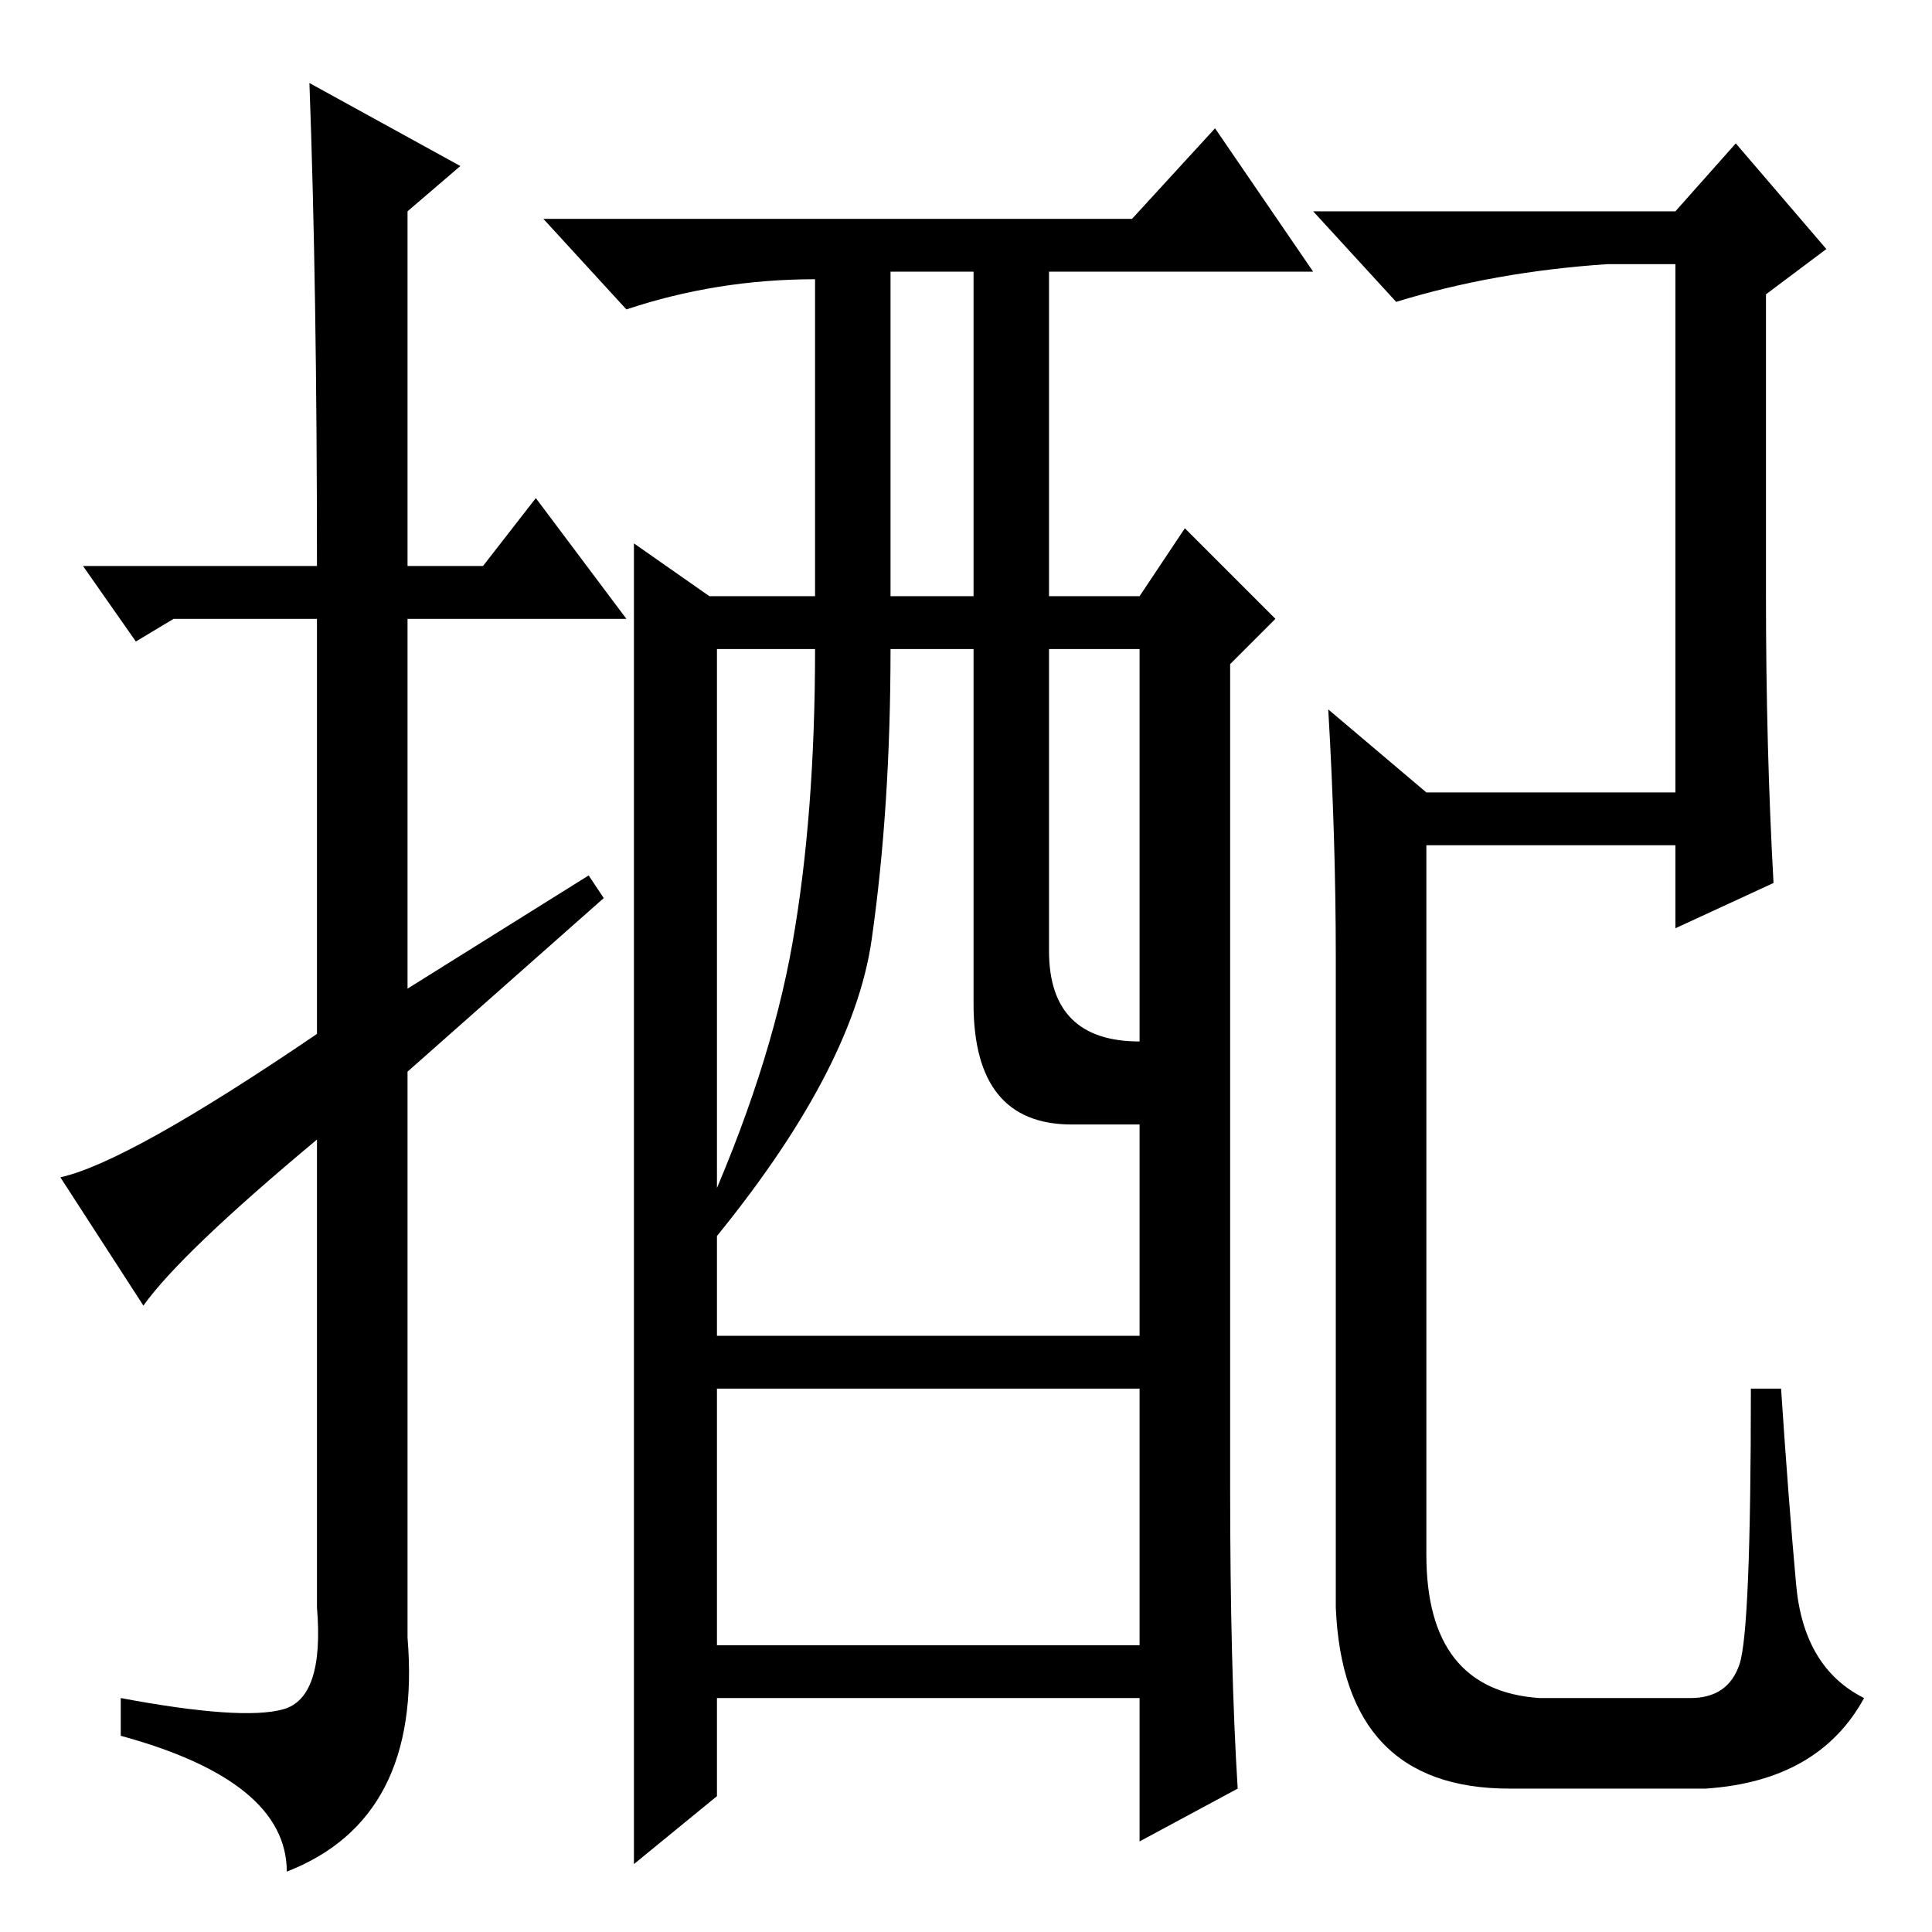 <?xml version="1.0" standalone="no"?>
<!DOCTYPE svg PUBLIC "-//W3C//DTD SVG 1.1//EN" "http://www.w3.org/Graphics/SVG/1.1/DTD/svg11.dtd" >
<svg xmlns="http://www.w3.org/2000/svg" xmlns:xlink="http://www.w3.org/1999/xlink" version="1.1" viewBox="0 -36 256 256">
  <g transform="matrix(1 0 0 -1 0 220)">
   <path fill="currentColor"
d="M19 83l-11 17q9 2 34 19v55h-19l-5 -3l-7 10h31q0 37 -1 64l20 -11l-7 -6v-47h10l7 9l12 -16h-29v-49l24 15l2 -3l-26 -23v-75q2 -24 -16 -31q0 12 -22 18v5q16 -3 21.5 -1.5t4.5 13.5v62q-18 -15 -23 -22zM164 19l-13 -7v19h-56v-13l-11 -9v175l10 -7h14v42
q-13 0 -25 -4l-11 12h78l11 12l13 -19h-35v-43h12l6 9l12 -12l-6 -6v-109q0 -24 1 -40zM118 177h11v43h-11v-43zM129 123v47h-11q0 -21 -2.5 -38.5t-21.5 -40.5l-1 3q9 20 12 37t3 39h-13v-91h56v28h-9q-13 0 -13 16zM139 130q0 -12 12 -12v52h-12v-40zM151 72h-56v-34h56
v34zM222 144h-33v-94q0 -18 15 -19h20q5 0 6.5 4.5t1.5 36.5h4q1 -15 2 -26t9 -15q-6 -11 -21 -12h-26q-22 0 -23 24v86q0 16 -1 33l13 -11h33v70h-9q-15 -1 -28 -5l-11 12h48l8 9l12 -14l-8 -6v-40q0 -20 1 -38l-13 -6v11z" />
  </g>

</svg>
